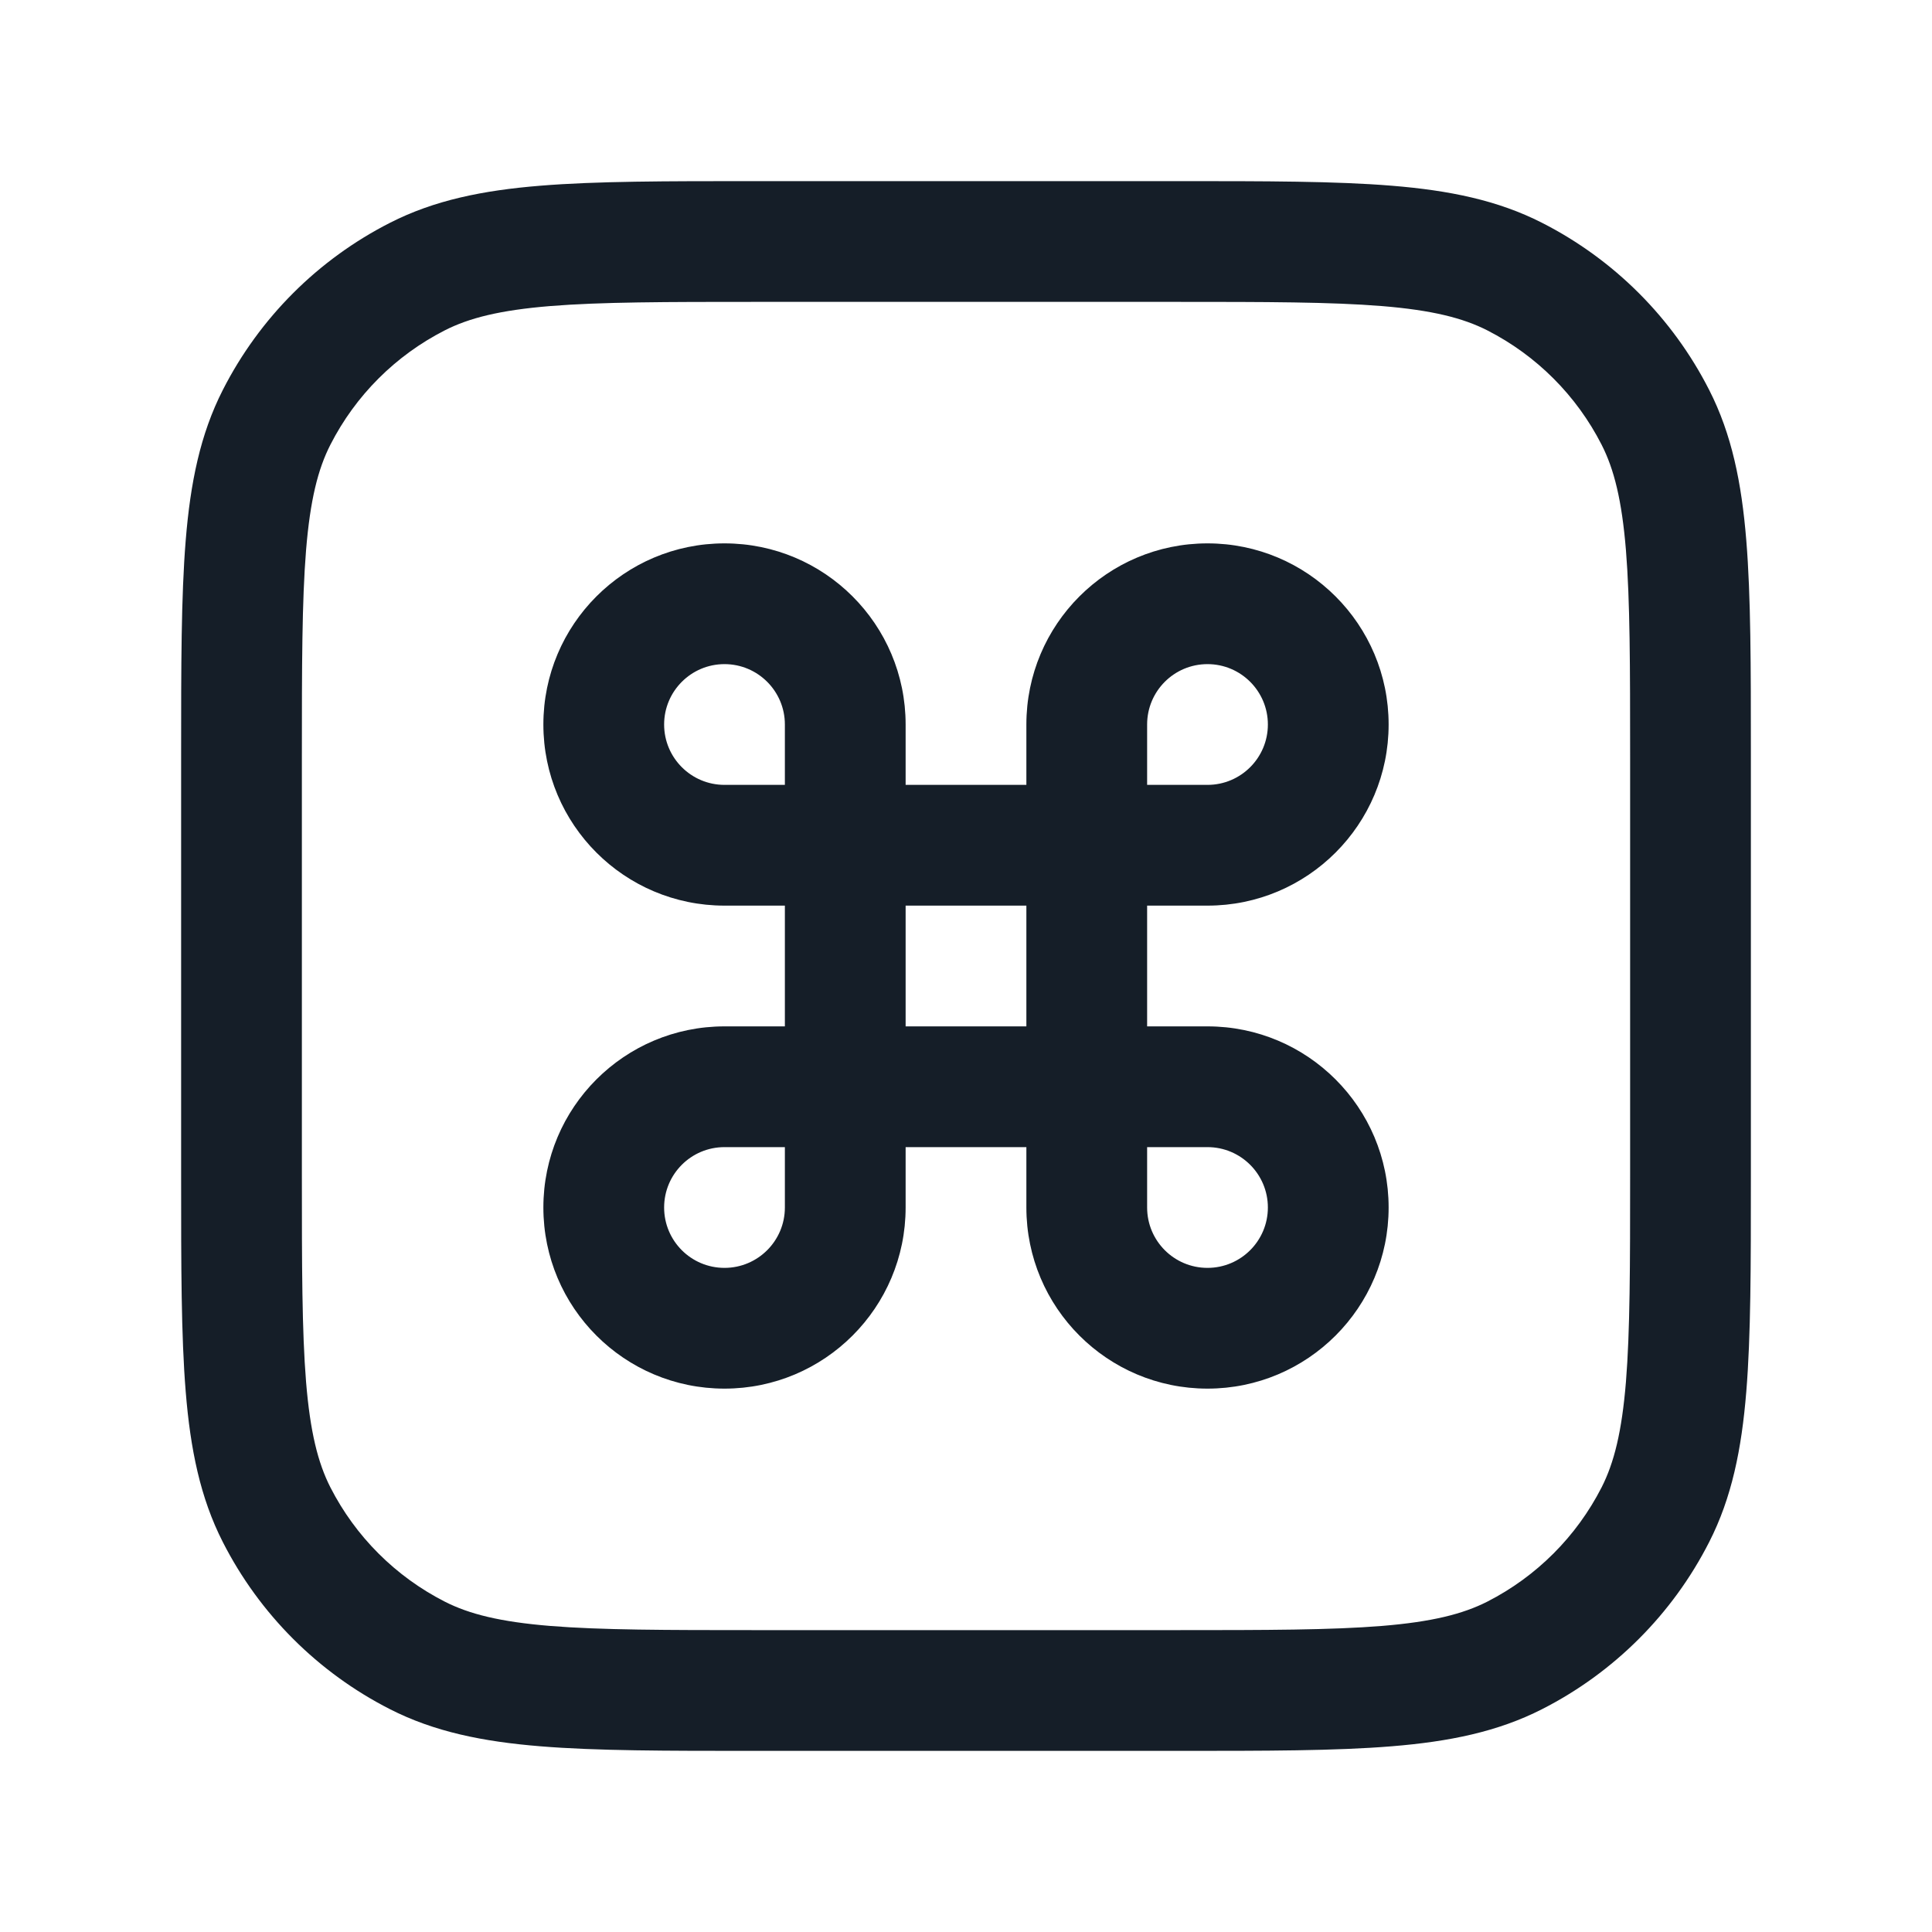 <svg xmlns="http://www.w3.org/2000/svg" viewBox="0 0 24 24">
  <defs/>
  <path fill="#151E28" d="M9.367,2.25 L14.633,2.25 C15.725,2.25 16.591,2.25 17.288,2.307 C18.002,2.365 18.605,2.487 19.156,2.768 C20.05,3.223 20.777,3.95 21.232,4.844 C21.513,5.395 21.635,5.998 21.693,6.712 C21.75,7.409 21.75,8.275 21.75,9.367 L21.75,14.633 C21.75,15.725 21.75,16.591 21.693,17.288 C21.635,18.002 21.513,18.605 21.232,19.156 C20.777,20.05 20.05,20.777 19.156,21.232 C18.605,21.513 18.002,21.635 17.288,21.693 C16.591,21.75 15.725,21.75 14.633,21.75 L9.367,21.75 C8.275,21.75 7.409,21.75 6.712,21.693 C5.998,21.635 5.395,21.513 4.844,21.232 C3.95,20.777 3.223,20.05 2.768,19.156 C2.487,18.605 2.365,18.002 2.307,17.288 C2.25,16.591 2.25,15.725 2.25,14.633 L2.25,9.367 C2.25,8.275 2.25,7.409 2.307,6.712 C2.365,5.998 2.487,5.395 2.768,4.844 C3.223,3.95 3.95,3.223 4.844,2.768 C5.395,2.487 5.998,2.365 6.712,2.307 C7.409,2.25 8.275,2.25 9.367,2.25 Z M5.525,4.104 C4.913,4.416 4.416,4.913 4.104,5.525 C3.949,5.829 3.853,6.213 3.802,6.834 C3.751,7.463 3.75,8.268 3.75,9.4 L3.75,14.6 C3.75,15.733 3.751,16.537 3.802,17.166 C3.853,17.787 3.949,18.171 4.104,18.476 C4.416,19.087 4.913,19.584 5.525,19.896 C5.829,20.051 6.213,20.147 6.834,20.198 C7.463,20.249 8.268,20.25 9.4,20.25 L14.6,20.25 C15.733,20.25 16.537,20.249 17.166,20.198 C17.787,20.147 18.171,20.051 18.476,19.896 C19.087,19.584 19.584,19.087 19.896,18.476 C20.051,18.171 20.147,17.787 20.198,17.166 C20.249,16.537 20.25,15.733 20.25,14.6 L20.25,9.4 C20.25,8.268 20.249,7.463 20.198,6.834 C20.147,6.213 20.051,5.829 19.896,5.525 C19.584,4.913 19.087,4.416 18.476,4.104 C18.171,3.949 17.787,3.853 17.166,3.802 C16.537,3.751 15.733,3.75 14.6,3.75 L9.4,3.75 C8.268,3.75 7.463,3.751 6.834,3.802 C6.213,3.853 5.829,3.949 5.525,4.104 Z M14.25,11.25 L14.25,12.75 L15,12.75 C16.242,12.75 17.25,13.757 17.25,15 C17.25,16.243 16.242,17.25 15,17.25 C13.757,17.25 12.75,16.243 12.75,15 L12.75,14.25 L11.25,14.25 L11.25,15 C11.25,16.243 10.242,17.25 9,17.25 C7.757,17.25 6.75,16.243 6.75,15 C6.75,13.757 7.757,12.75 9,12.75 L9.75,12.75 L9.75,11.25 L9,11.25 C7.757,11.25 6.75,10.243 6.75,9 C6.75,7.757 7.757,6.75 9,6.75 C10.243,6.75 11.25,7.757 11.25,9 L11.25,9.75 L12.75,9.75 L12.75,9 C12.75,7.757 13.757,6.75 15,6.75 C16.242,6.75 17.25,7.757 17.25,9 C17.25,10.243 16.242,11.25 15,11.25 Z M11.25,11.25 L11.25,12.75 L12.75,12.75 L12.75,11.25 Z M8.25,15 C8.25,15.414 8.585,15.75 9,15.75 C9.414,15.75 9.75,15.414 9.75,15 L9.75,14.25 L9,14.25 C8.585,14.25 8.25,14.586 8.25,15 Z M9,8.25 C8.586,8.25 8.25,8.586 8.25,9 C8.25,9.414 8.586,9.75 9,9.75 L9.75,9.75 L9.75,9 C9.75,8.586 9.414,8.25 9,8.25 Z M14.25,9 L14.25,9.75 L15,9.75 C15.414,9.75 15.75,9.414 15.75,9 C15.75,8.586 15.414,8.25 15,8.25 C14.585,8.25 14.25,8.586 14.25,9 Z M14.25,15 C14.25,15.414 14.585,15.75 15,15.75 C15.414,15.75 15.75,15.414 15.75,15 C15.75,14.586 15.414,14.25 15,14.25 L14.25,14.25 Z"/>
</svg>

